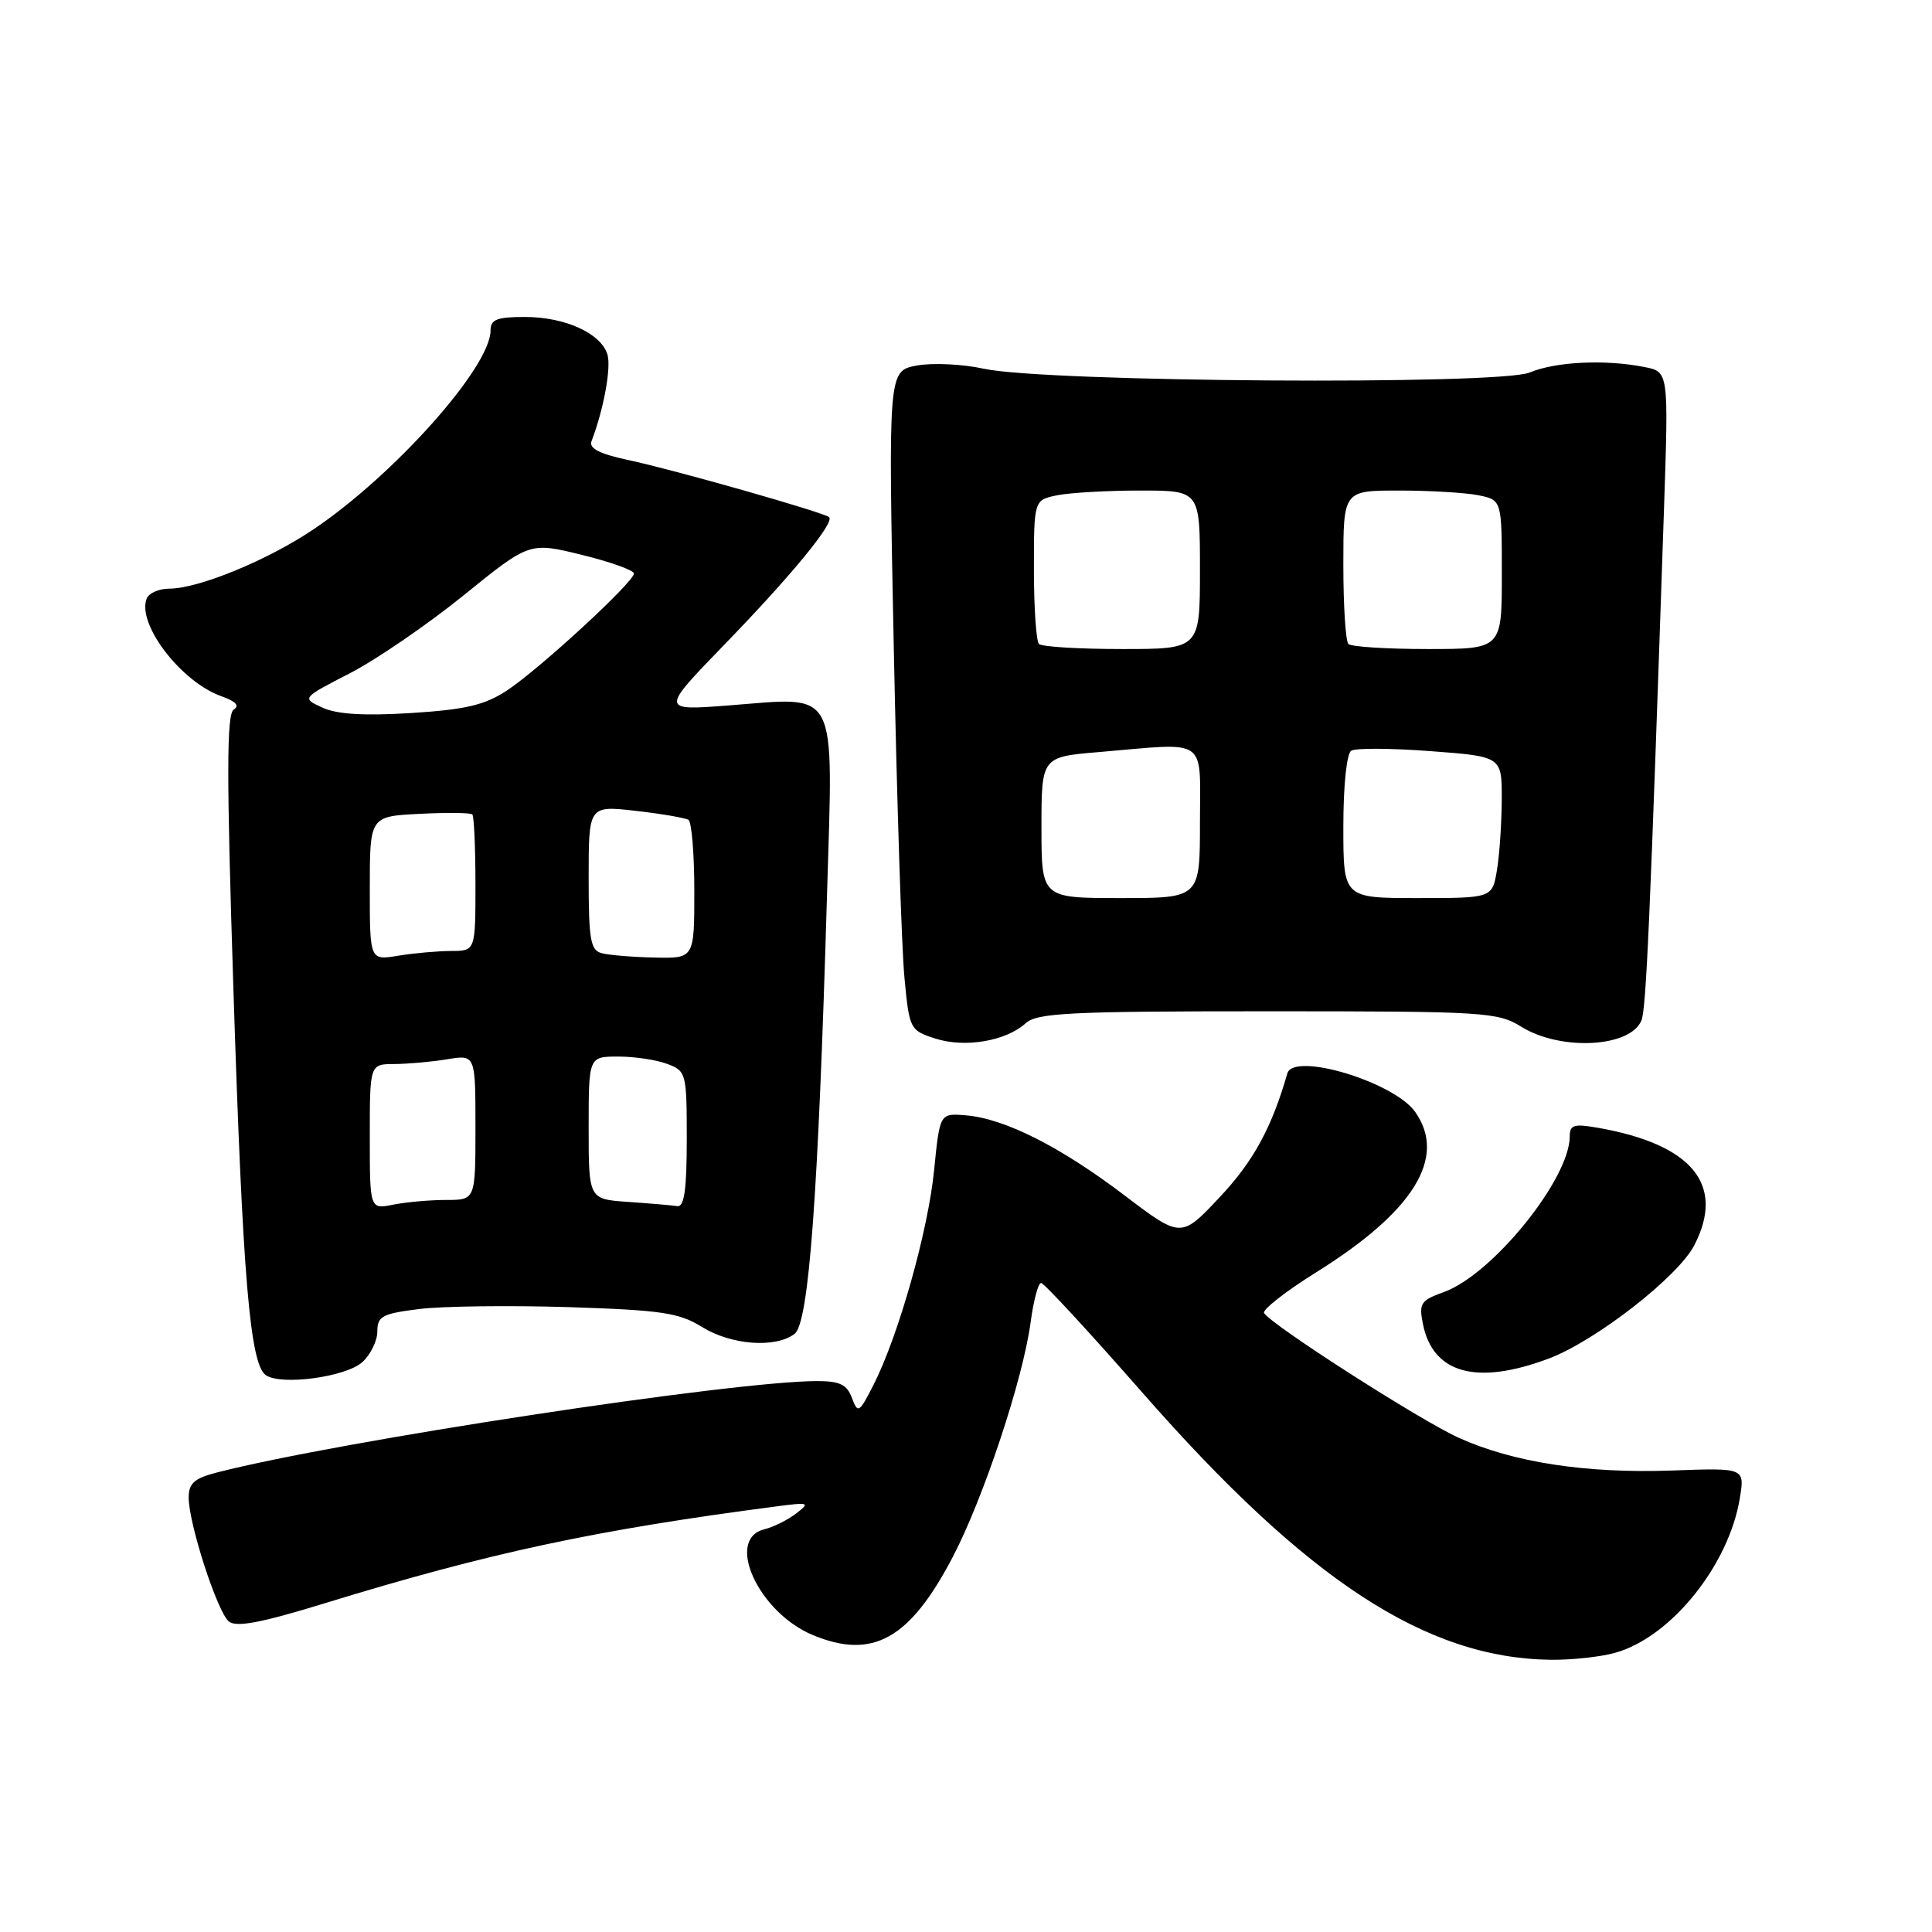 <?xml version="1.0" encoding="UTF-8" standalone="no"?>
<!DOCTYPE svg PUBLIC "-//W3C//DTD SVG 1.1//EN" "http://www.w3.org/Graphics/SVG/1.1/DTD/svg11.dtd" >
<svg xmlns="http://www.w3.org/2000/svg" xmlns:xlink="http://www.w3.org/1999/xlink" version="1.1" viewBox="0 0 256 256">
 <g >
 <path fill="currentColor"
d=" M 214.00 219.01 C 221.41 216.95 229.12 207.37 230.55 198.44 C 231.18 194.50 231.18 194.50 221.56 194.85 C 210.14 195.26 200.46 193.77 193.26 190.50 C 188.14 188.18 168.47 175.57 167.50 173.99 C 167.23 173.56 170.33 171.13 174.38 168.60 C 187.32 160.54 191.76 153.38 187.53 147.35 C 184.75 143.37 171.42 139.35 170.58 142.23 C 168.52 149.41 166.07 153.90 161.64 158.61 C 156.50 164.08 156.50 164.08 149.00 158.39 C 140.52 151.95 133.12 148.21 128.00 147.79 C 124.53 147.50 124.53 147.50 123.78 155.00 C 122.99 163.06 119.05 177.01 115.75 183.49 C 113.84 187.24 113.67 187.34 112.89 185.24 C 112.23 183.46 111.28 183.00 108.28 183.00 C 97.12 183.00 44.93 190.95 28.75 195.11 C 25.75 195.88 25.00 196.55 25.00 198.43 C 25.00 201.89 28.79 213.58 30.32 214.85 C 31.30 215.66 34.58 215.04 43.07 212.43 C 64.79 205.75 78.96 202.72 103.00 199.59 C 107.20 199.04 107.37 199.10 105.50 200.54 C 104.40 201.39 102.49 202.34 101.25 202.65 C 96.06 203.96 100.51 213.64 107.67 216.64 C 115.63 219.96 120.55 217.21 126.26 206.28 C 130.35 198.44 135.58 182.65 136.57 175.16 C 136.95 172.32 137.57 170.00 137.95 170.00 C 138.33 170.00 144.37 176.54 151.38 184.54 C 173.20 209.43 188.95 219.73 205.50 219.93 C 208.25 219.96 212.07 219.55 214.00 219.01 Z  M 48.01 180.49 C 49.10 179.50 50.00 177.67 50.00 176.42 C 50.00 174.41 50.65 174.06 55.57 173.45 C 58.63 173.07 67.52 172.96 75.32 173.20 C 87.65 173.60 89.96 173.94 93.00 175.82 C 96.88 178.23 102.73 178.67 105.28 176.75 C 107.18 175.32 108.42 158.55 109.59 118.36 C 110.40 90.72 111.24 92.34 96.60 93.47 C 87.50 94.17 87.50 94.17 96.06 85.34 C 104.84 76.28 110.60 69.27 109.87 68.53 C 109.25 67.92 89.34 62.25 83.18 60.94 C 79.44 60.14 78.01 59.41 78.38 58.46 C 80.00 54.23 81.02 48.64 80.48 46.94 C 79.59 44.14 74.85 42.00 69.55 42.00 C 65.83 42.00 65.00 42.33 65.00 43.80 C 65.00 48.63 52.24 62.95 41.51 70.16 C 35.45 74.24 26.29 78.00 22.43 78.00 C 21.06 78.00 19.71 78.60 19.43 79.33 C 18.13 82.71 24.01 90.38 29.35 92.26 C 31.23 92.92 31.78 93.52 30.98 94.01 C 30.02 94.60 30.01 102.63 30.93 131.13 C 32.15 169.22 33.12 180.79 35.23 182.22 C 37.28 183.62 45.83 182.46 48.01 180.49 Z  M 205.21 180.02 C 211.40 177.70 222.34 169.19 224.50 165.01 C 228.64 157.00 224.25 151.64 211.75 149.44 C 208.56 148.88 208.00 149.05 208.00 150.57 C 208.00 156.21 197.77 168.87 191.33 171.20 C 188.24 172.31 187.99 172.70 188.55 175.46 C 189.87 182.01 195.67 183.60 205.21 180.02 Z  M 135.90 135.59 C 137.42 134.21 141.67 134.00 167.96 134.00 C 196.82 134.00 198.42 134.10 201.60 136.06 C 206.82 139.29 216.06 138.79 217.50 135.21 C 218.13 133.66 218.64 121.99 220.49 67.39 C 221.10 49.27 221.10 49.27 217.93 48.64 C 212.73 47.60 206.16 47.91 202.69 49.36 C 198.63 51.05 138.51 50.64 130.37 48.86 C 127.54 48.24 123.54 48.05 121.46 48.44 C 117.69 49.15 117.69 49.15 118.43 85.82 C 118.84 106.00 119.47 125.65 119.84 129.50 C 120.49 136.38 120.56 136.52 123.92 137.61 C 127.85 138.88 133.28 137.96 135.90 135.59 Z  M 49.00 150.62 C 49.00 141.00 49.00 141.00 52.25 140.99 C 54.04 140.98 57.19 140.70 59.25 140.36 C 63.00 139.74 63.00 139.74 63.00 149.37 C 63.00 159.00 63.00 159.00 59.12 159.00 C 56.99 159.00 53.84 159.28 52.12 159.62 C 49.00 160.25 49.00 160.25 49.00 150.62 Z  M 83.25 159.26 C 78.00 158.90 78.00 158.90 78.00 149.45 C 78.00 140.00 78.00 140.00 81.93 140.00 C 84.10 140.00 87.02 140.44 88.43 140.98 C 90.93 141.92 91.00 142.21 91.00 150.98 C 91.00 157.63 90.67 159.95 89.75 159.82 C 89.06 159.71 86.14 159.46 83.25 159.26 Z  M 49.00 117.72 C 49.00 108.17 49.00 108.17 55.59 107.84 C 59.21 107.65 62.36 107.69 62.59 107.92 C 62.81 108.15 63.00 112.31 63.00 117.17 C 63.00 126.00 63.00 126.00 59.75 126.01 C 57.96 126.02 54.81 126.30 52.75 126.64 C 49.00 127.26 49.00 127.26 49.00 117.72 Z  M 79.75 126.31 C 78.24 125.92 78.00 124.56 78.00 116.30 C 78.00 106.74 78.00 106.74 84.22 107.44 C 87.63 107.83 90.78 108.37 91.22 108.63 C 91.65 108.90 92.00 113.14 92.00 118.06 C 92.00 127.00 92.00 127.00 86.75 126.88 C 83.86 126.82 80.71 126.56 79.75 126.31 Z  M 42.73 93.77 C 39.97 92.50 39.97 92.50 46.36 89.21 C 49.87 87.40 56.66 82.75 61.45 78.87 C 70.16 71.82 70.16 71.82 77.08 73.52 C 80.89 74.45 84.00 75.57 84.00 75.99 C 84.00 77.13 71.48 88.65 67.18 91.49 C 64.22 93.43 61.73 94.02 54.50 94.48 C 48.25 94.87 44.66 94.65 42.73 93.77 Z  M 138.00 109.65 C 138.00 100.29 138.00 100.29 145.65 99.65 C 160.27 98.41 159.00 97.52 159.00 109.00 C 159.00 119.00 159.00 119.00 148.50 119.00 C 138.00 119.00 138.00 119.00 138.00 109.65 Z  M 178.00 109.56 C 178.00 104.05 178.44 99.85 179.05 99.47 C 179.63 99.11 184.35 99.14 189.55 99.53 C 199.00 100.24 199.00 100.24 198.99 105.87 C 198.98 108.97 198.70 113.19 198.36 115.25 C 197.74 119.00 197.74 119.00 187.87 119.00 C 178.00 119.00 178.00 119.00 178.00 109.56 Z  M 137.67 85.33 C 137.30 84.97 137.00 80.52 137.00 75.46 C 137.00 66.25 137.00 66.25 140.12 65.62 C 141.84 65.28 146.79 65.00 151.12 65.00 C 159.00 65.00 159.00 65.00 159.00 75.50 C 159.00 86.00 159.00 86.00 148.67 86.00 C 142.98 86.00 138.03 85.70 137.67 85.33 Z  M 178.67 85.33 C 178.30 84.97 178.00 80.24 178.00 74.83 C 178.00 65.00 178.00 65.00 185.38 65.00 C 189.43 65.00 194.16 65.28 195.88 65.62 C 199.00 66.25 199.00 66.25 199.00 76.12 C 199.00 86.00 199.00 86.00 189.17 86.00 C 183.76 86.00 179.03 85.70 178.67 85.33 Z "/>
</g>
</svg>